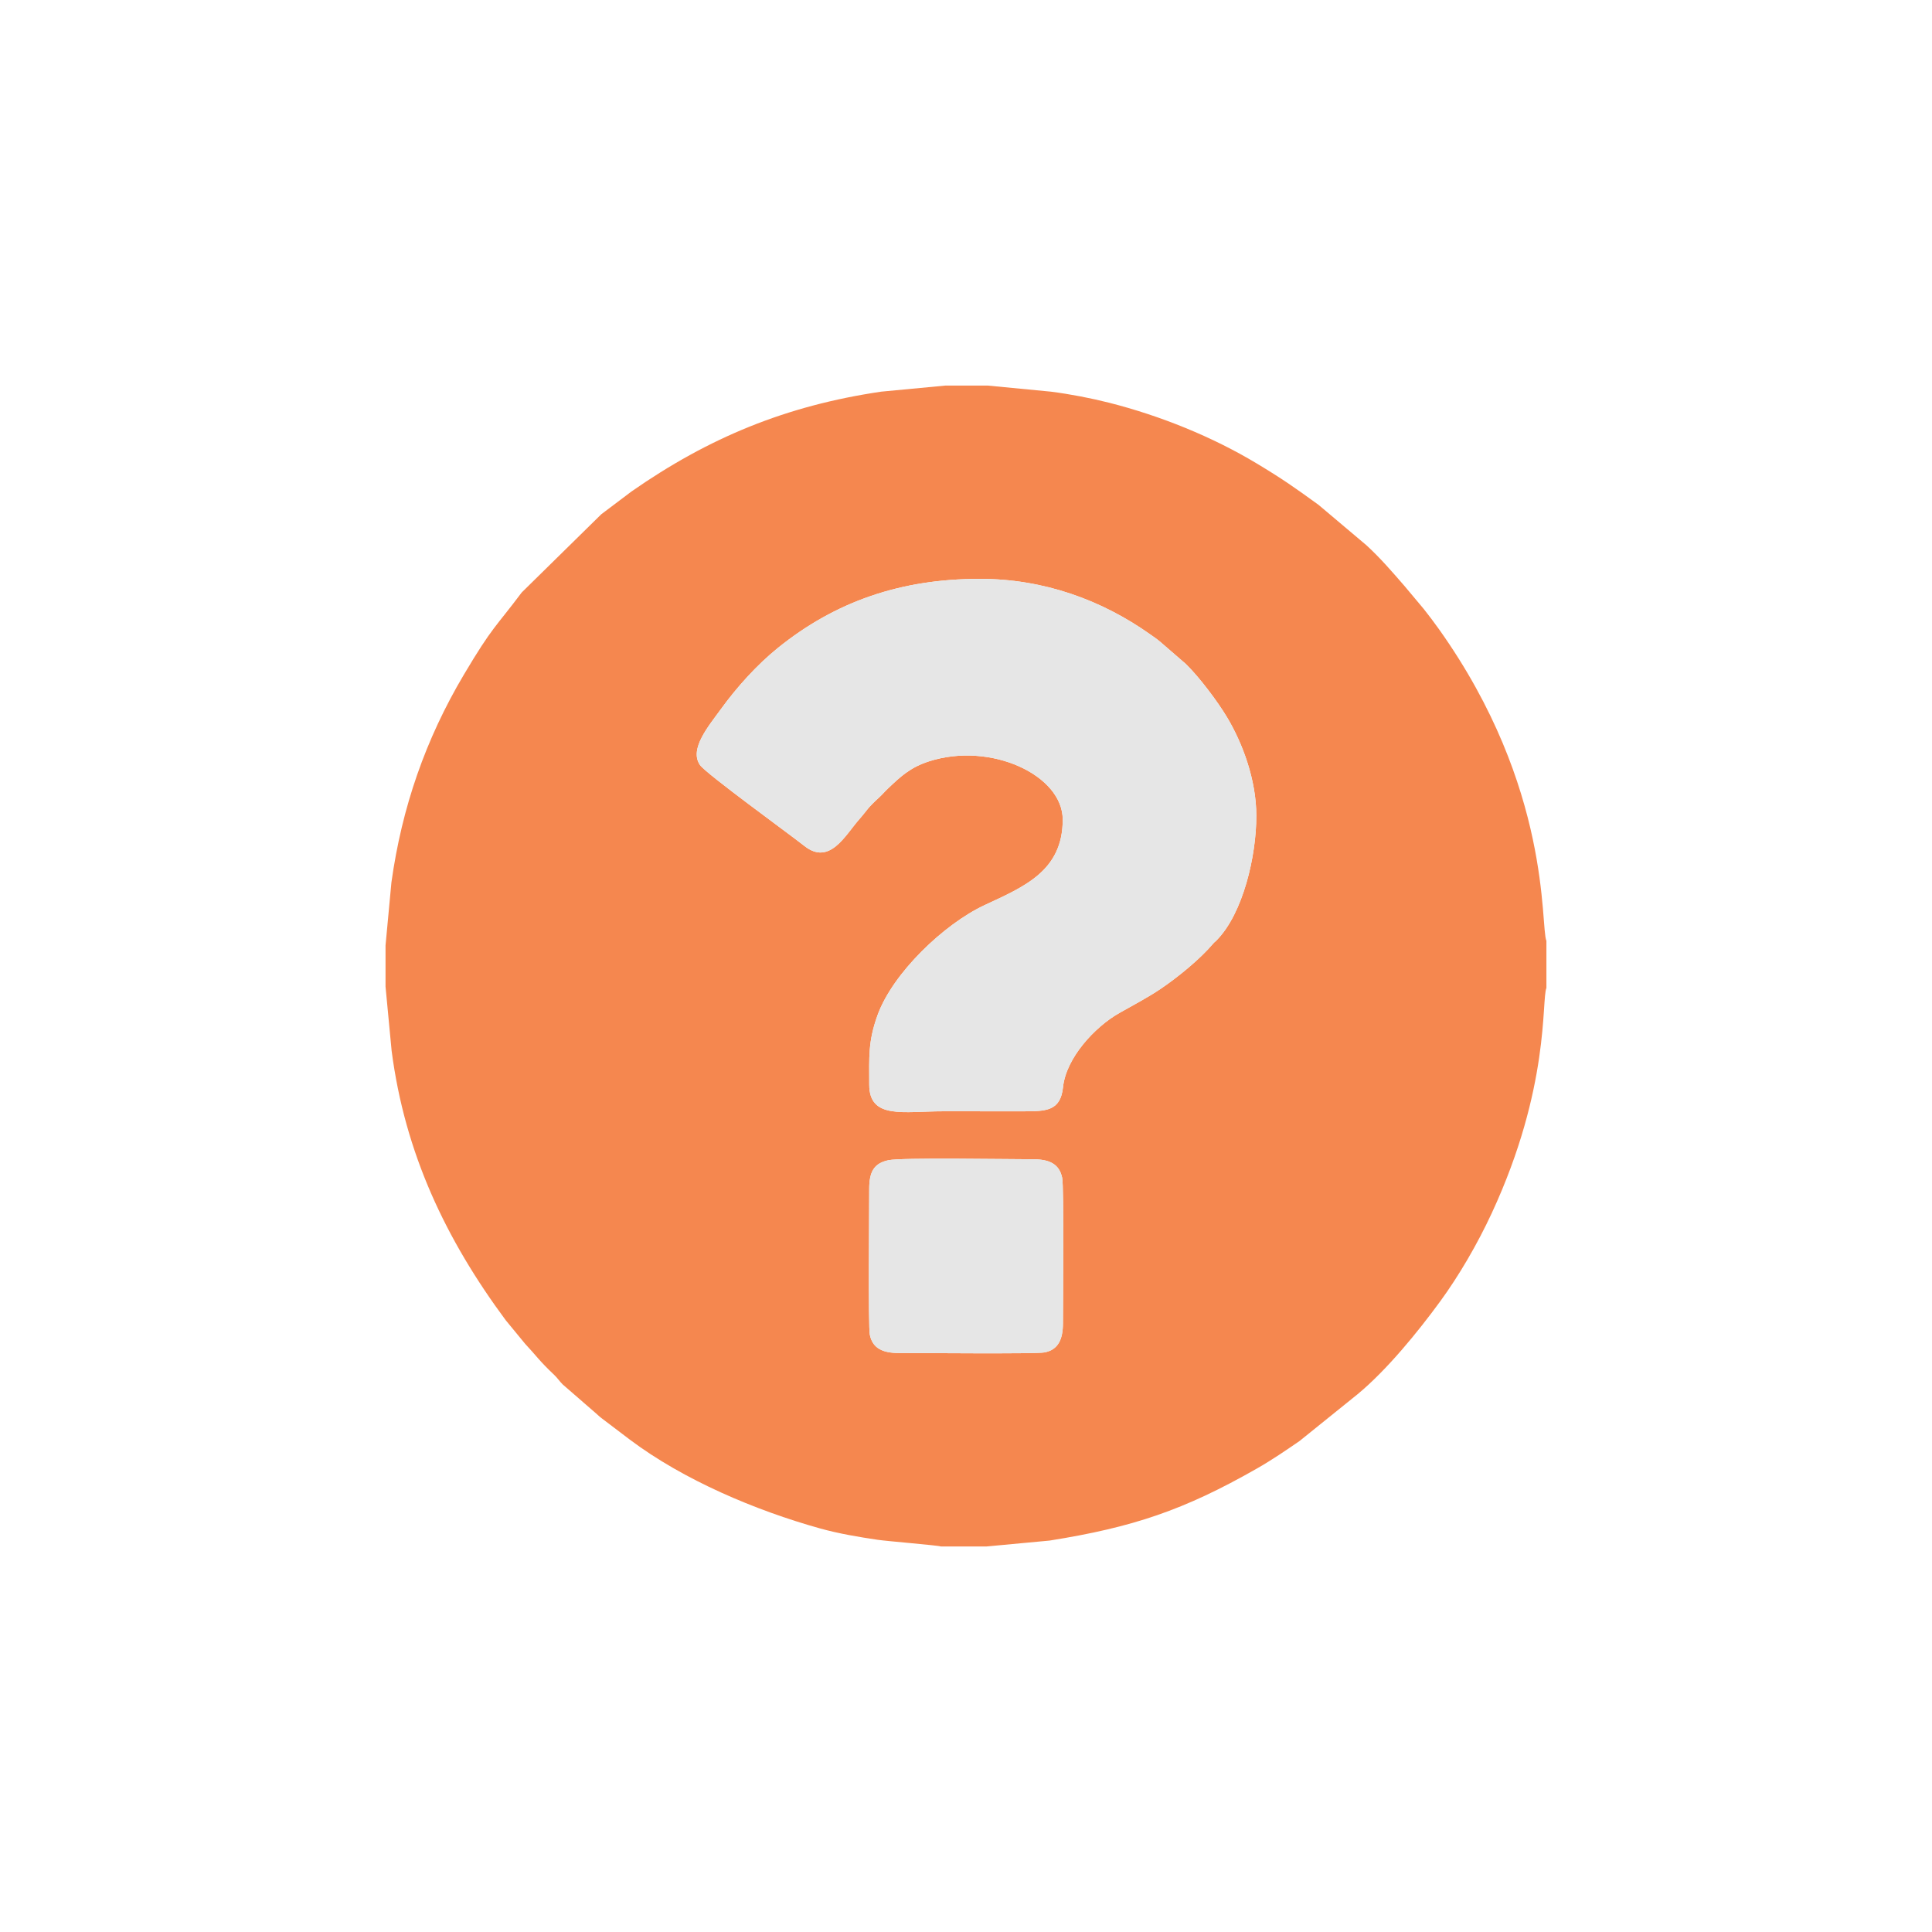 <?xml version="1.0" encoding="UTF-8"?>
<!DOCTYPE svg PUBLIC "-//W3C//DTD SVG 1.1//EN" "http://www.w3.org/Graphics/SVG/1.1/DTD/svg11.dtd">
<!-- Creator: CorelDRAW 2021 (64-Bit) -->
<svg xmlns="http://www.w3.org/2000/svg" xml:space="preserve" width="35433px" height="35433px" version="1.1" style="shape-rendering:geometricPrecision; text-rendering:geometricPrecision; image-rendering:optimizeQuality; fill-rule:evenodd; clip-rule:evenodd"
viewBox="0 0 35433 35433"
 xmlns:xlink="http://www.w3.org/1999/xlink"
 xmlns:xodm="http://www.corel.com/coreldraw/odm/2003">
 <defs>
  <style type="text/css">
   <![CDATA[
    .fil0 {fill:#F5874F}
    .fil1 {fill:#E6E6E6}
   ]]>
  </style>
 </defs>
 <g id="Capa_x0020_1">
  <path class="fil0" d="M16294.05 21278.31c243.07,-50.93 2137.62,-17.81 2649.04,-17.3 292.66,0.3 481.93,77.8 536.95,338.16 35.64,168.65 14.99,2311.54 14.59,2667.66 -0.32,292.61 -84.32,488.35 -339.38,536.67 -160.53,30.42 -2309.79,9.71 -2666.45,10.66 -290.49,0.77 -485.14,-79.2 -536.31,-335.5 -30.89,-154.69 -10.21,-2315.06 -11,-2666.29 -0.71,-311.05 78.79,-476.7 352.56,-534.06zm3196.5 -6245.8c0,-816.42 -1318.77,-1432.24 -2450.43,-1070.06 -350.32,112.12 -527.54,284.29 -752.65,497.01 -65.69,62.07 -100.5,107.26 -161.5,163.15 -235.19,215.49 -203.44,216.91 -374.32,411.96 -250.49,285.91 -537.48,843.79 -995.98,482.77 -302.36,-238.06 -1807.89,-1328.62 -1917.2,-1485.79 -205.46,-295.42 162.71,-721.74 389.15,-1034.2 288.65,-398.28 660.2,-808.82 1038.55,-1114.15 1055.88,-852.08 2255.94,-1266.98 3704.43,-1266.98 1163.64,0 2231.05,382.48 3135.27,1026.05 70.13,49.91 105.87,72.38 172.69,128.36l471.38 408.29c246.82,240.95 579.78,683.89 756.26,979.22 279.98,468.52 534.97,1141.17 534.97,1804.94 0,738.47 -242.93,1789.06 -728.58,2282.21 -38.47,39.07 -32.67,24.58 -70.03,68.57 -237.98,280.24 -646.03,612.52 -959.13,823.85 -238.54,161.01 -512.12,302.52 -759.28,443.65 -452.74,258.49 -972.1,825.4 -1027.93,1355.99 -46.76,444.45 -313.8,443.78 -738.8,444.58l-1457.94 -0.65c-723.67,-0.57 -1357.5,153.95 -1357.5,-488.98 0,-499.7 -24.27,-787.33 152.5,-1275.04 279.16,-770.18 1217.79,-1669.22 1963.29,-2017.26 720.08,-336.16 1432.78,-624.47 1432.78,-1567.49zm-12419.77 2306.28l0 756.35 111.55 1175.79c244.19,1884.78 997.98,3465 2093.38,4942.94l355.27 431.79c214.82,229.08 248.01,300.24 536.58,573.58 56.63,53.66 95.34,115.25 152.3,171.5l607.24 527.45c29.76,24.89 49.77,46.37 85.23,75.78l539.44 409.33c984.69,740.37 2305.45,1298.19 3486.33,1627.68 343.78,95.93 712.3,158.11 1062.41,209.57 171.1,25.16 1106.73,101.66 1155.19,121.67l838.51 0 1155.12 -107.99c1527.19,-243.32 2464.61,-558.24 3798.12,-1318.97 291.71,-166.41 533.46,-333.74 787.22,-507.74l1063.16 -857.05c538.56,-445.58 1109.1,-1146.94 1514.82,-1702.3 343.57,-470.28 683.13,-1051.37 947.62,-1622.05 1070.6,-2310.01 907.81,-3897.29 1001.02,-4127.83l0 -861.66c-115.21,-278.94 104.25,-2799.73 -1969.63,-5716.32 -94.31,-132.64 -187.31,-253.86 -278.56,-370.04l-358.56 -427.83c-222.79,-255.48 -429.92,-498.73 -693.07,-741.38l-878.35 -741.11c-443.71,-321.66 -657.75,-472.97 -1136.49,-760.93 -810.69,-487.64 -1762.65,-873.45 -2705.58,-1112.75 -328.18,-83.28 -716.07,-158.8 -1071.13,-203.56l-1152.56 -111 -779.5 0 -1175.39 111.23c-1749.79,257.51 -3165.4,844.37 -4581.24,1831.23l-553.6 417.47 -1459.07 1434.04c-478.86,639.52 -533.09,618.05 -1060.93,1507.32 -700.5,1180.14 -1137.06,2432.66 -1329.01,3810.66l-107.84 1155.13z"/>
  <path class="fil1" d="M19490.55 15032.51c0,943.02 -712.7,1231.33 -1432.78,1567.49 -745.5,348.04 -1684.13,1247.08 -1963.29,2017.26 -176.77,487.71 -152.5,775.34 -152.5,1275.04 0,642.93 633.83,488.41 1357.5,488.98l1457.94 0.65c425,-0.8 692.04,-0.13 738.8,-444.58 55.83,-530.59 575.19,-1097.5 1027.93,-1355.99 247.16,-141.13 520.74,-282.64 759.28,-443.65 313.1,-211.33 721.15,-543.61 959.13,-823.85 37.36,-43.99 31.56,-29.5 70.03,-68.57 485.65,-493.15 728.58,-1543.74 728.58,-2282.21 0,-663.77 -254.99,-1336.42 -534.97,-1804.94 -176.48,-295.33 -509.44,-738.27 -756.26,-979.22l-471.38 -408.29c-66.82,-55.98 -102.56,-78.45 -172.69,-128.36 -904.22,-643.57 -1971.63,-1026.05 -3135.27,-1026.05 -1448.49,0 -2648.55,414.9 -3704.43,1266.98 -378.35,305.33 -749.9,715.87 -1038.55,1114.15 -226.44,312.46 -594.61,738.78 -389.15,1034.2 109.31,157.17 1614.84,1247.73 1917.2,1485.79 458.5,361.02 745.49,-196.86 995.98,-482.77 170.88,-195.05 139.13,-196.47 374.32,-411.96 61,-55.89 95.81,-101.08 161.5,-163.15 225.11,-212.72 402.33,-384.89 752.65,-497.01 1131.66,-362.18 2450.43,253.64 2450.43,1070.06z"/>
  <path class="fil1" d="M16294.05 21278.31c-273.77,57.36 -353.27,223.01 -352.56,534.06 0.79,351.23 -19.89,2511.6 11,2666.29 51.17,256.3 245.82,336.27 536.31,335.5 356.66,-0.95 2505.92,19.76 2666.45,-10.66 255.06,-48.32 339.06,-244.06 339.38,-536.67 0.4,-356.12 21.05,-2499.01 -14.59,-2667.66 -55.02,-260.36 -244.29,-337.86 -536.95,-338.16 -511.42,-0.51 -2405.97,-33.63 -2649.04,17.3z"/>
 </g>
</svg>
